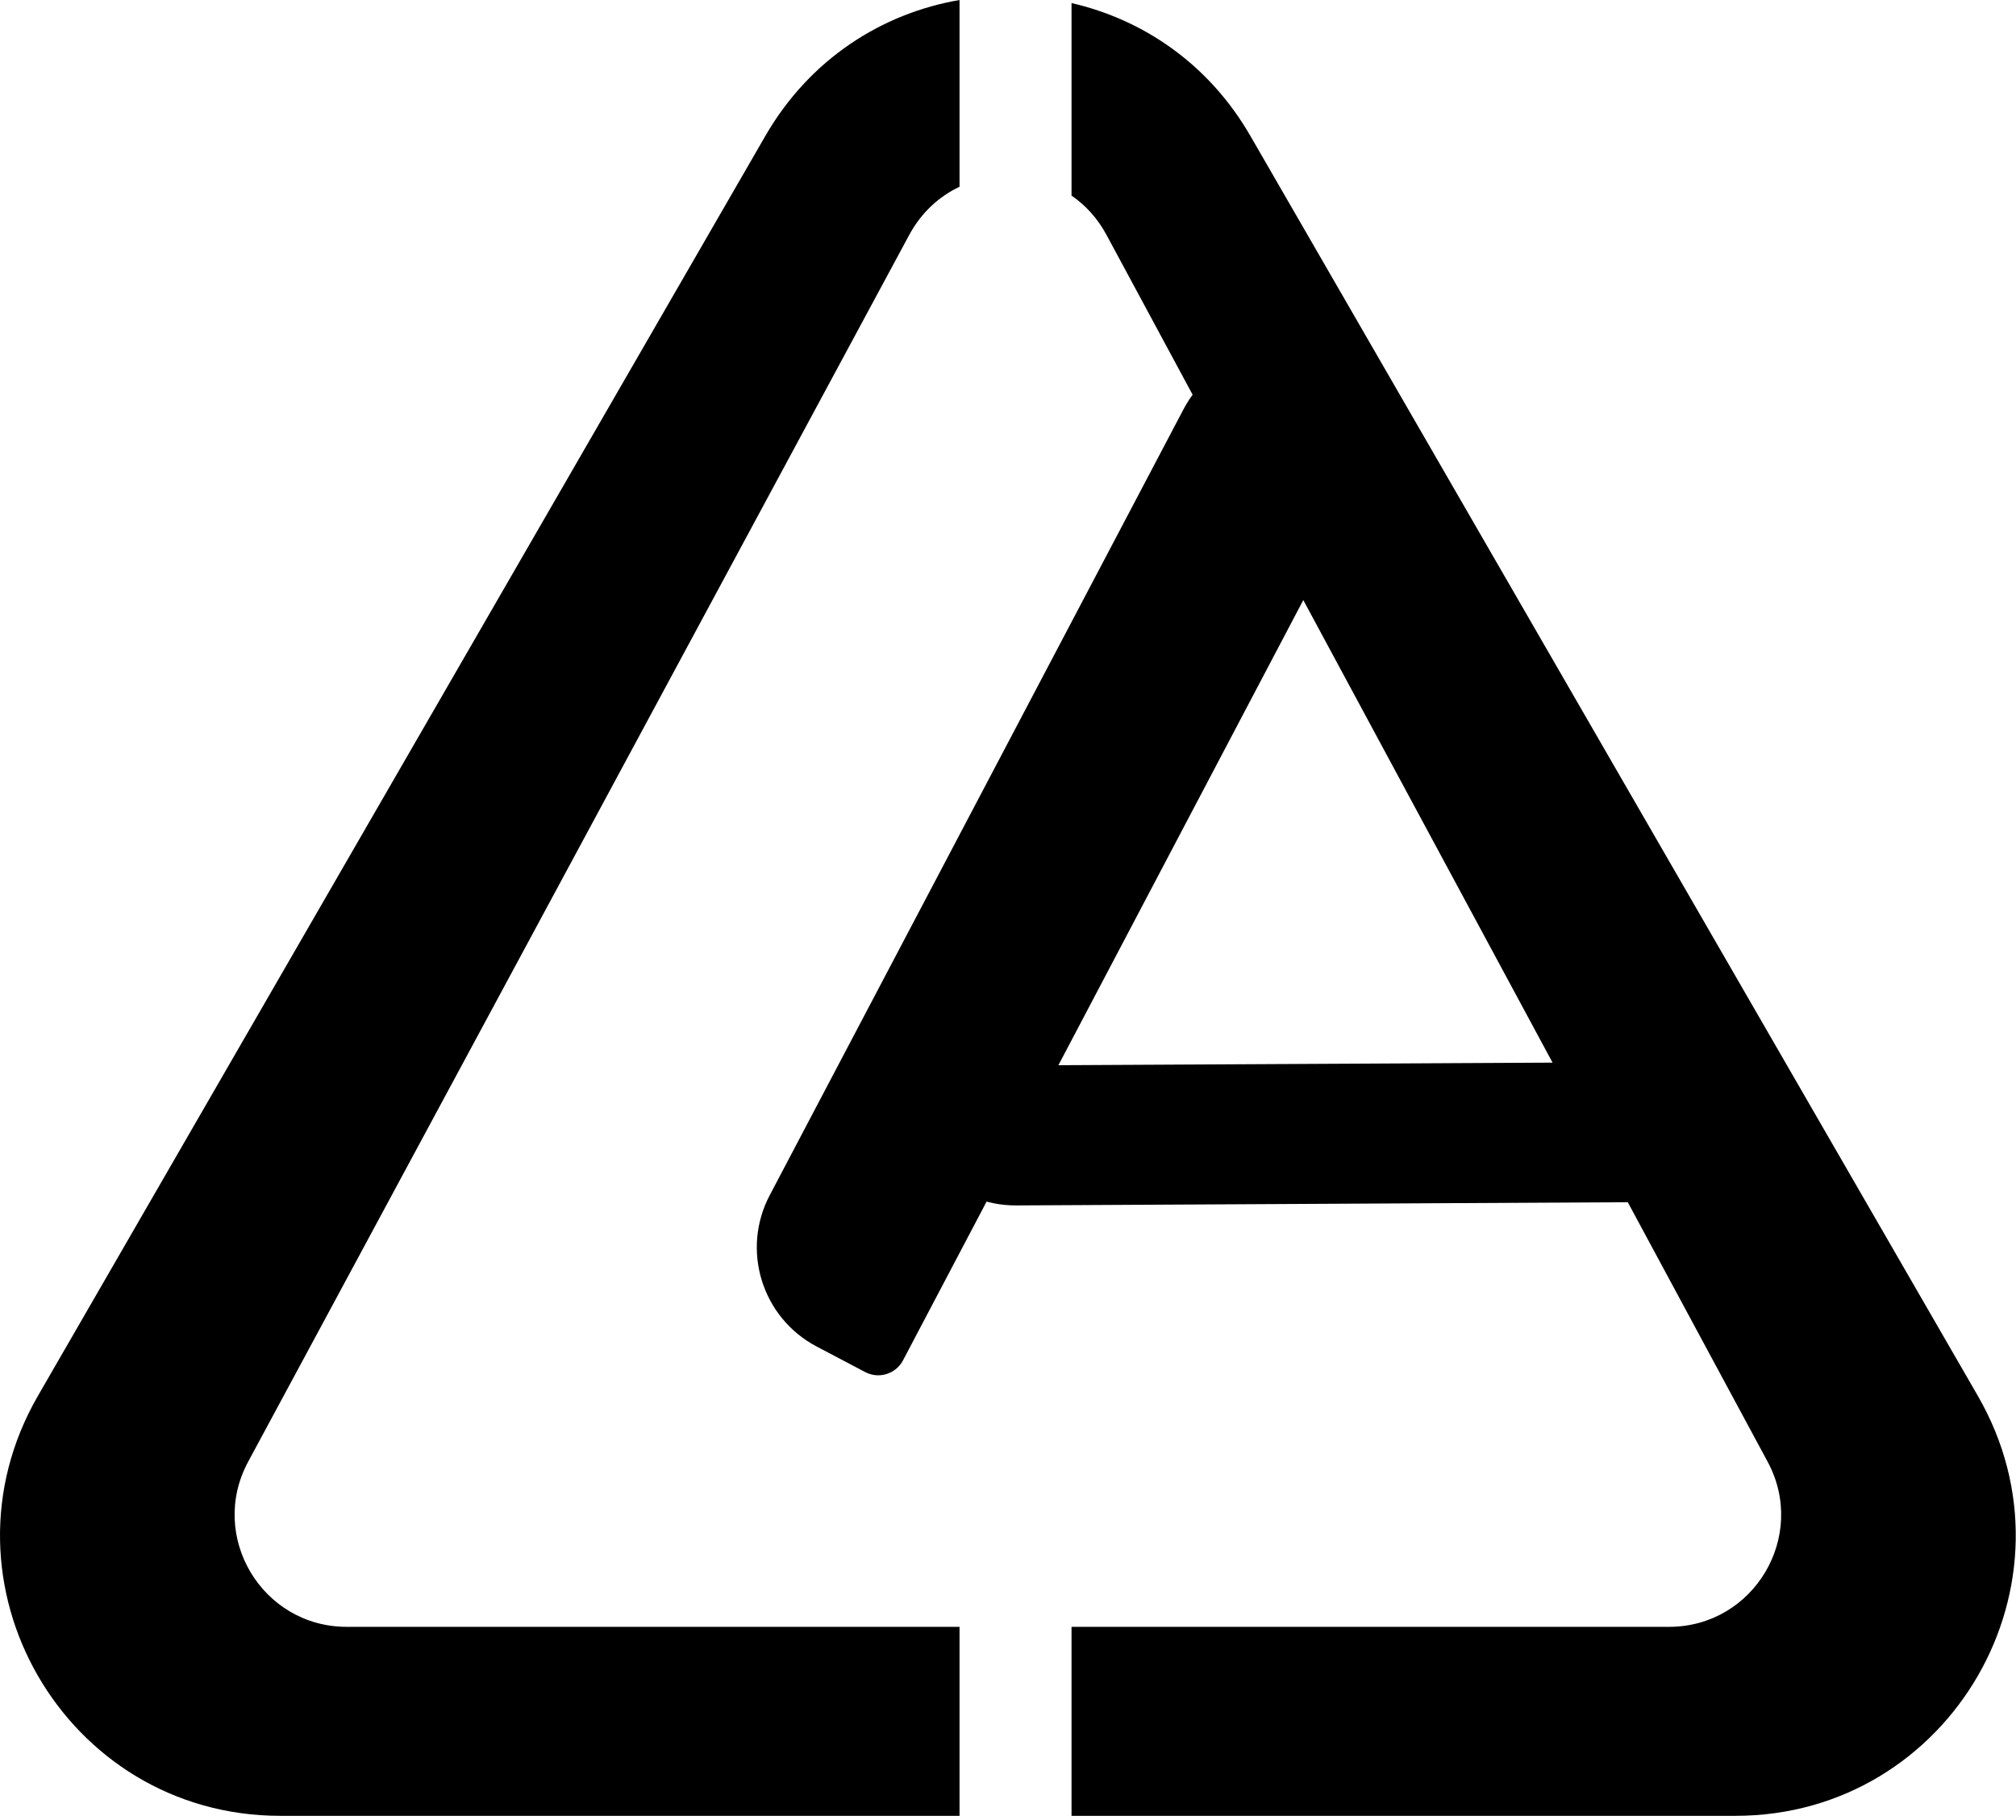 <svg width="72" height="65" viewBox="0 0 72 65" fill="none" xmlns="http://www.w3.org/2000/svg">
<path fill-rule="evenodd" clip-rule="evenodd" d="M34.269 0C31.515 0.474 28.93 2.091 27.335 4.853L1.355 49.853C-2.494 56.52 2.317 64.853 10.015 64.853H34.269V58.103H12.384C9.357 58.103 7.427 54.87 8.863 52.205L32.474 8.388C32.907 7.586 33.544 7.013 34.269 6.67V0ZM38.269 58.103H59.607C62.635 58.103 64.565 54.87 63.129 52.205L39.517 8.388C39.198 7.795 38.766 7.327 38.269 6.985V0.11C40.816 0.694 43.168 2.275 44.656 4.853L70.637 49.853C74.486 56.52 69.674 64.853 61.976 64.853H38.269V58.103Z" fill="black"/>
<path d="M42.271 14.612C43.301 12.657 45.719 11.907 47.674 12.936L49.408 13.849C49.897 14.106 50.085 14.711 49.827 15.2L32.251 48.584C31.994 49.073 31.389 49.261 30.9 49.004L29.166 48.091C27.211 47.061 26.461 44.642 27.49 42.688L42.271 14.612Z" fill="black"/>
<path d="M36.295 43.052C34.086 43.064 32.286 41.282 32.275 39.073C32.272 38.521 32.717 38.071 33.269 38.068L61.026 37.923C61.578 37.92 62.028 38.365 62.031 38.918C62.042 41.127 60.261 42.927 58.052 42.938L36.295 43.052Z" fill="black"/>
</svg>
